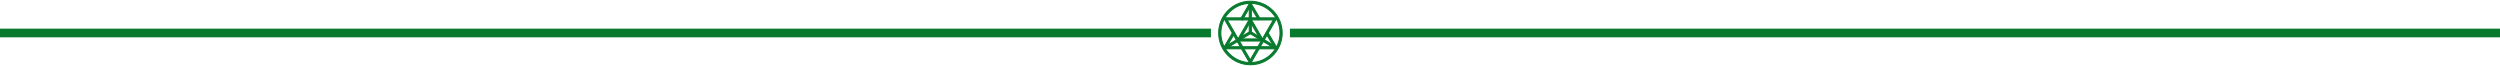 <svg width="1440" height="38" viewBox="0 0 1440 38" fill="none" xmlns="http://www.w3.org/2000/svg">
<path d="M0 19H697.503" stroke="#087A2E" stroke-width="5"/>
<path d="M743 19H1440.5" stroke="#087A2E" stroke-width="5"/>
<path d="M737.299 19C737.299 28.416 729.666 36.048 720.25 36.048C710.834 36.048 703.201 28.416 703.201 19C703.201 9.584 710.834 1.951 720.25 1.951C729.666 1.951 737.299 9.584 737.299 19ZM720.25 37.293C730.353 37.293 738.543 29.103 738.543 19C738.543 8.897 730.353 0.707 720.25 0.707C710.147 0.707 701.957 8.897 701.957 19C701.957 29.103 710.147 37.293 720.25 37.293Z" fill="#087A2E" stroke="#087A2E" stroke-width="0.586"/>
<path d="M719.89 1.969L719.721 1.97L719.637 2.115L714.686 10.689L714.539 10.943L714.793 11.089L715.337 11.403L715.591 11.55L715.737 11.296L720.169 3.621L724.592 11.098L724.741 11.35L724.994 11.201L725.534 10.881L725.786 10.732L725.637 10.48L720.685 2.11L720.6 1.965L720.432 1.966L719.89 1.969ZM706.576 26.922L710.988 19.468L711.138 19.215L710.885 19.066L710.345 18.747L710.093 18.597L709.944 18.849L704.989 27.22L704.902 27.366L704.987 27.514L705.257 27.988L705.341 28.136H705.511H734.815H734.985L735.069 27.988L735.339 27.514L735.424 27.366L735.337 27.22L730.382 18.849L730.233 18.597L729.981 18.747L729.441 19.066L729.189 19.215L729.338 19.468L733.75 26.922H706.576Z" fill="#087A2E" stroke="#087A2E" stroke-width="0.586"/>
<path d="M719.909 36.464L720.163 36.903L720.416 36.464L735.28 10.726L735.534 10.286H735.027H705.299H704.791L705.045 10.726L719.909 36.464ZM706.894 11.5H733.432L720.163 34.476L706.894 11.5Z" fill="#087A2E" stroke="#087A2E" stroke-width="0.586"/>
<path d="M720.417 10.642L720.163 10.203L719.909 10.642L712.658 23.197L712.405 23.637H712.912H727.414H727.921L727.667 23.197L720.417 10.642ZM725.818 22.423H714.507L720.163 12.63L725.818 22.423Z" fill="#087A2E" stroke="#087A2E" stroke-width="0.586"/>
<path d="M720.48 19.259L720.73 19.106L720.578 18.856L720.251 18.32L720.099 18.07L719.849 18.222L705.406 27.01L705.156 27.163L705.308 27.413L705.635 27.949L705.787 28.2L706.037 28.047L720.48 19.259Z" fill="#087A2E" stroke="#087A2E" stroke-width="0.586"/>
<path d="M719.751 18.858L719.6 19.11L719.851 19.26L734.503 28.049L734.754 28.199L734.905 27.948L735.228 27.41L735.379 27.159L735.127 27.008L720.476 18.22L720.224 18.069L720.074 18.32L719.751 18.858Z" fill="#087A2E" stroke="#087A2E" stroke-width="0.586"/>
<path d="M720.769 2.209V1.916H720.477H719.849H719.556V2.209V18.74V19.033H719.849H720.477H720.769V18.74V2.209Z" fill="#087A2E" stroke="#087A2E" stroke-width="0.586"/>
</svg>
